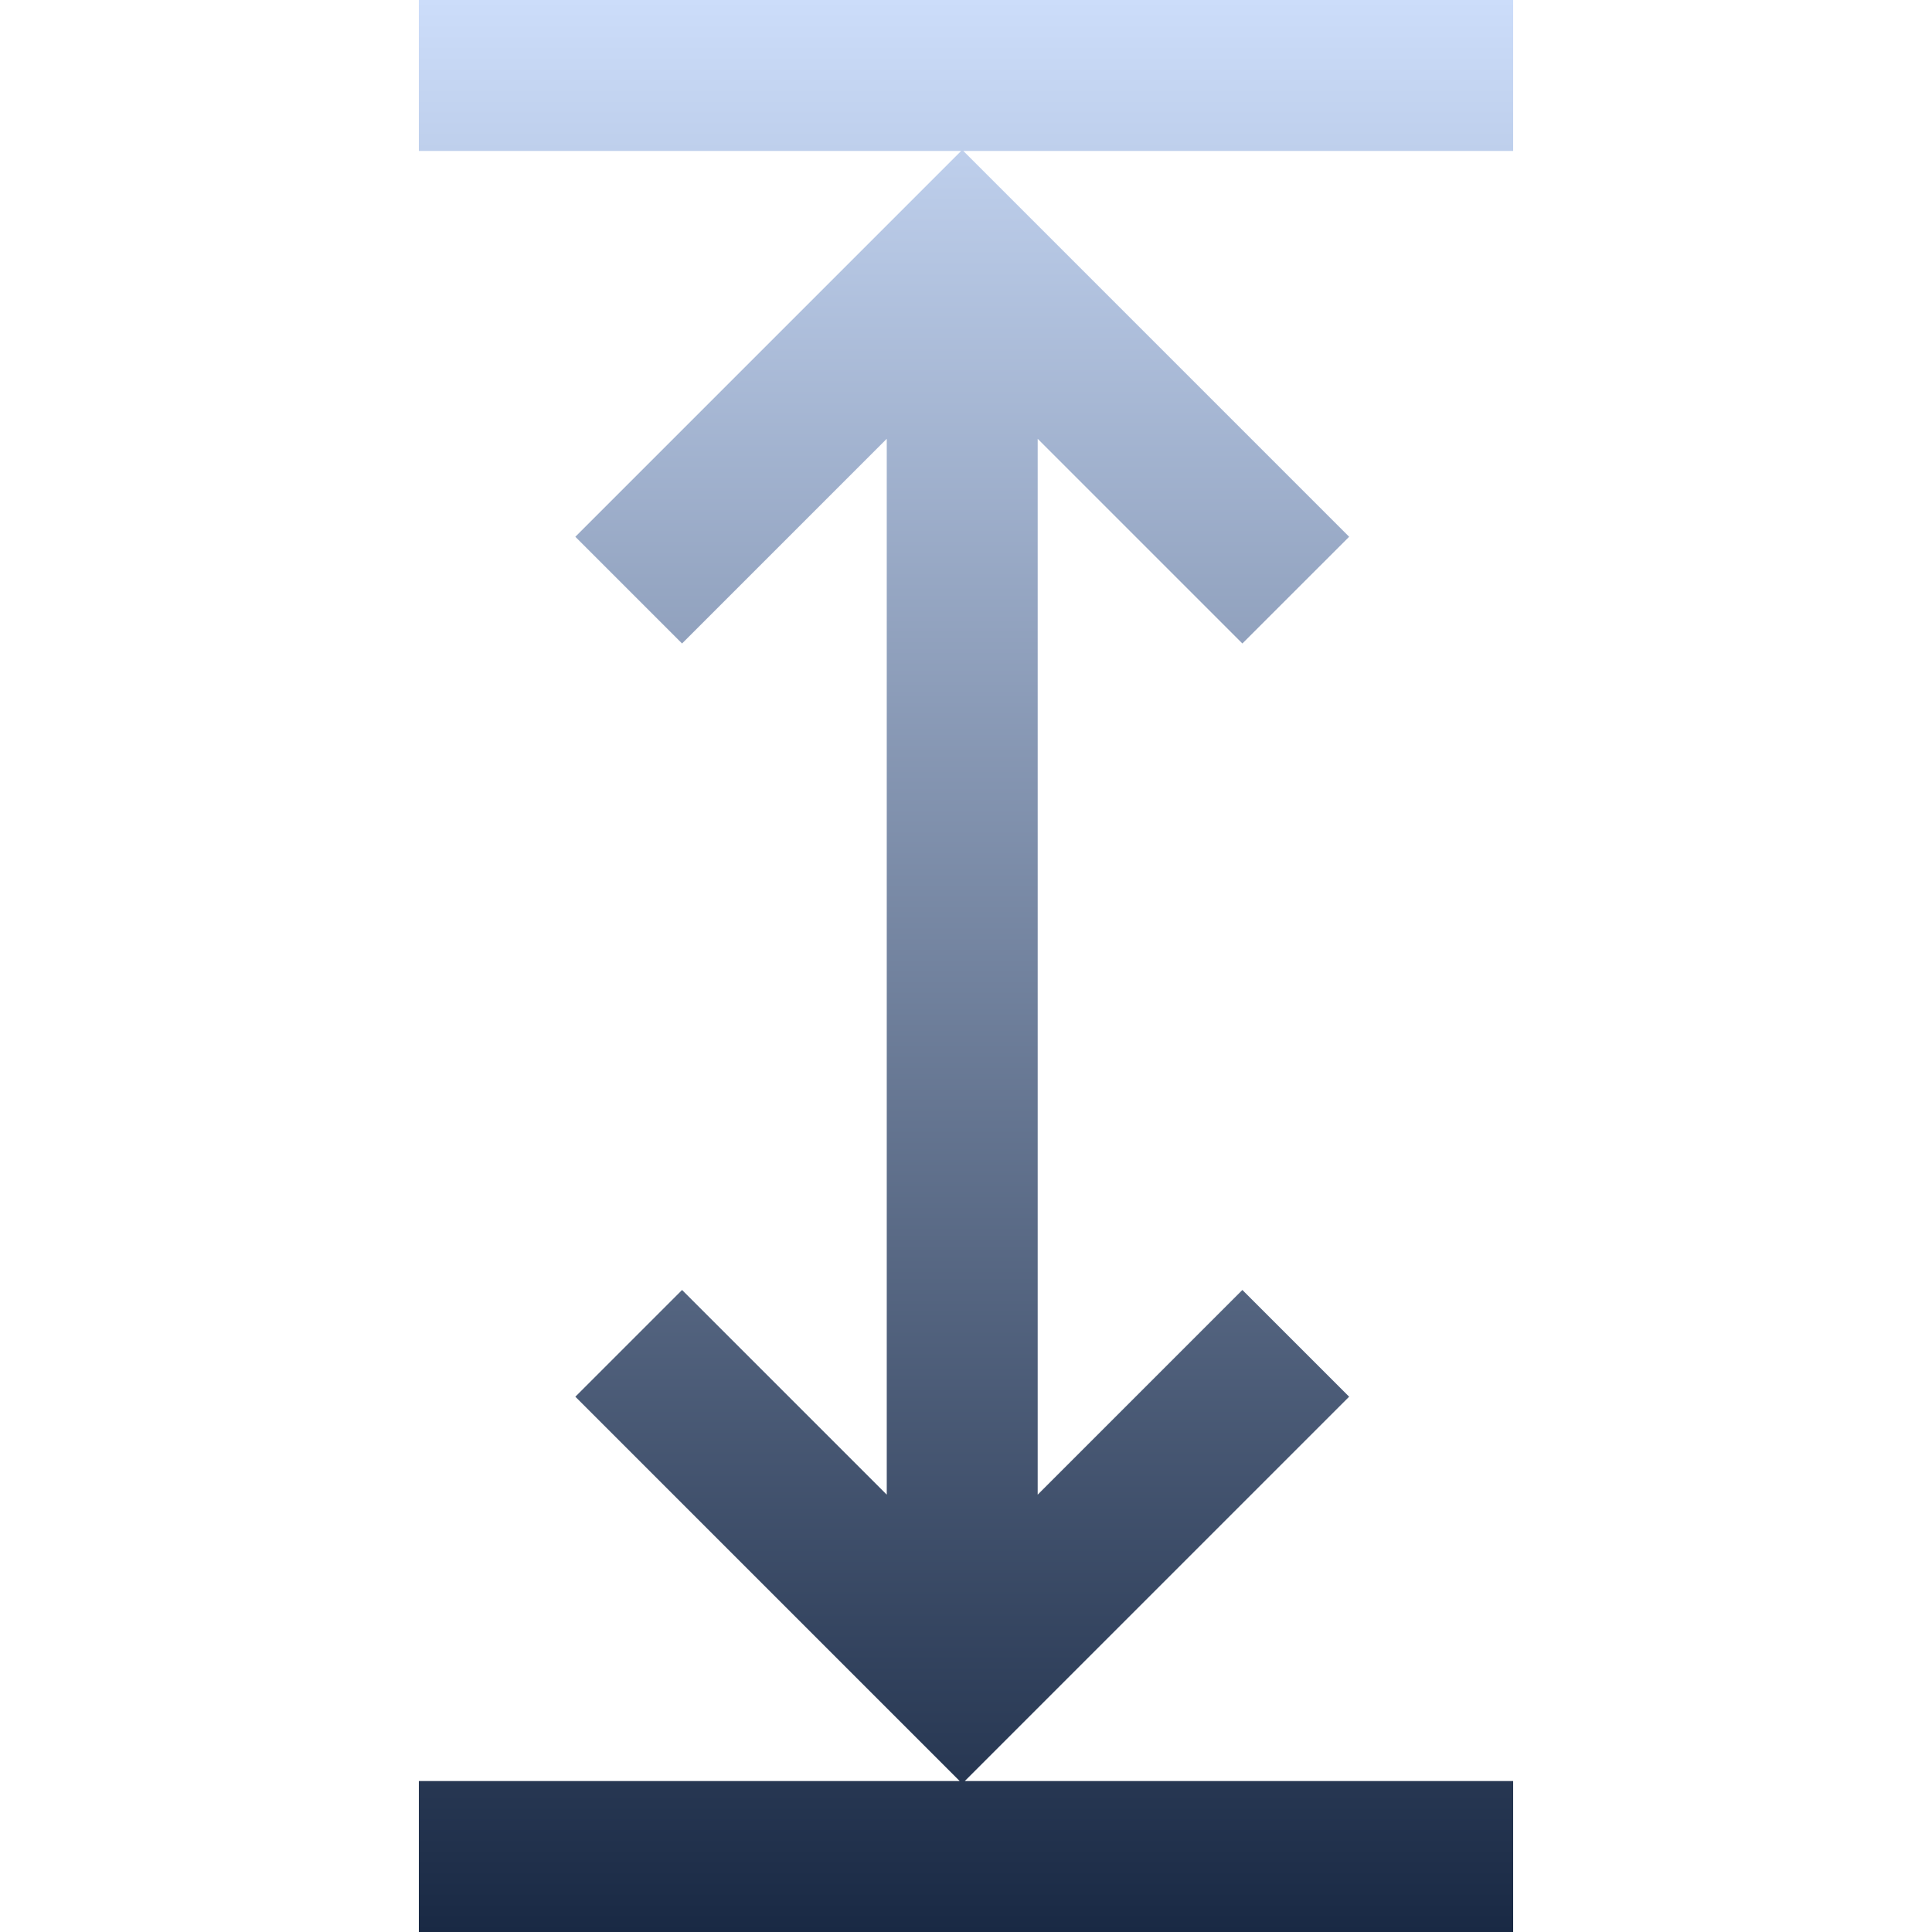 <svg width="58" height="58" viewBox="0 0 58 58" fill="none" xmlns="http://www.w3.org/2000/svg">
<path d="M45.426 0H12.574V4.531H28.855L17.272 16.114L20.476 19.318L26.621 13.173V44.871L20.476 38.726L17.272 41.93L28.811 53.469H12.574V58H45.426V53.469H28.963L40.502 41.93L37.297 38.726L31.152 44.871V13.173L37.297 19.318L40.502 16.114L28.919 4.531H45.426V0Z" fill="url(#paint0_linear)"/>
<defs>
<linearGradient id="paint0_linear" x1="29" y1="58" x2="29" y2="0" gradientUnits="userSpaceOnUse">
<stop stop-color="#192944"/>
<stop offset="1" stop-color="#CCDDFA"/>
</linearGradient>
</defs>
</svg>

